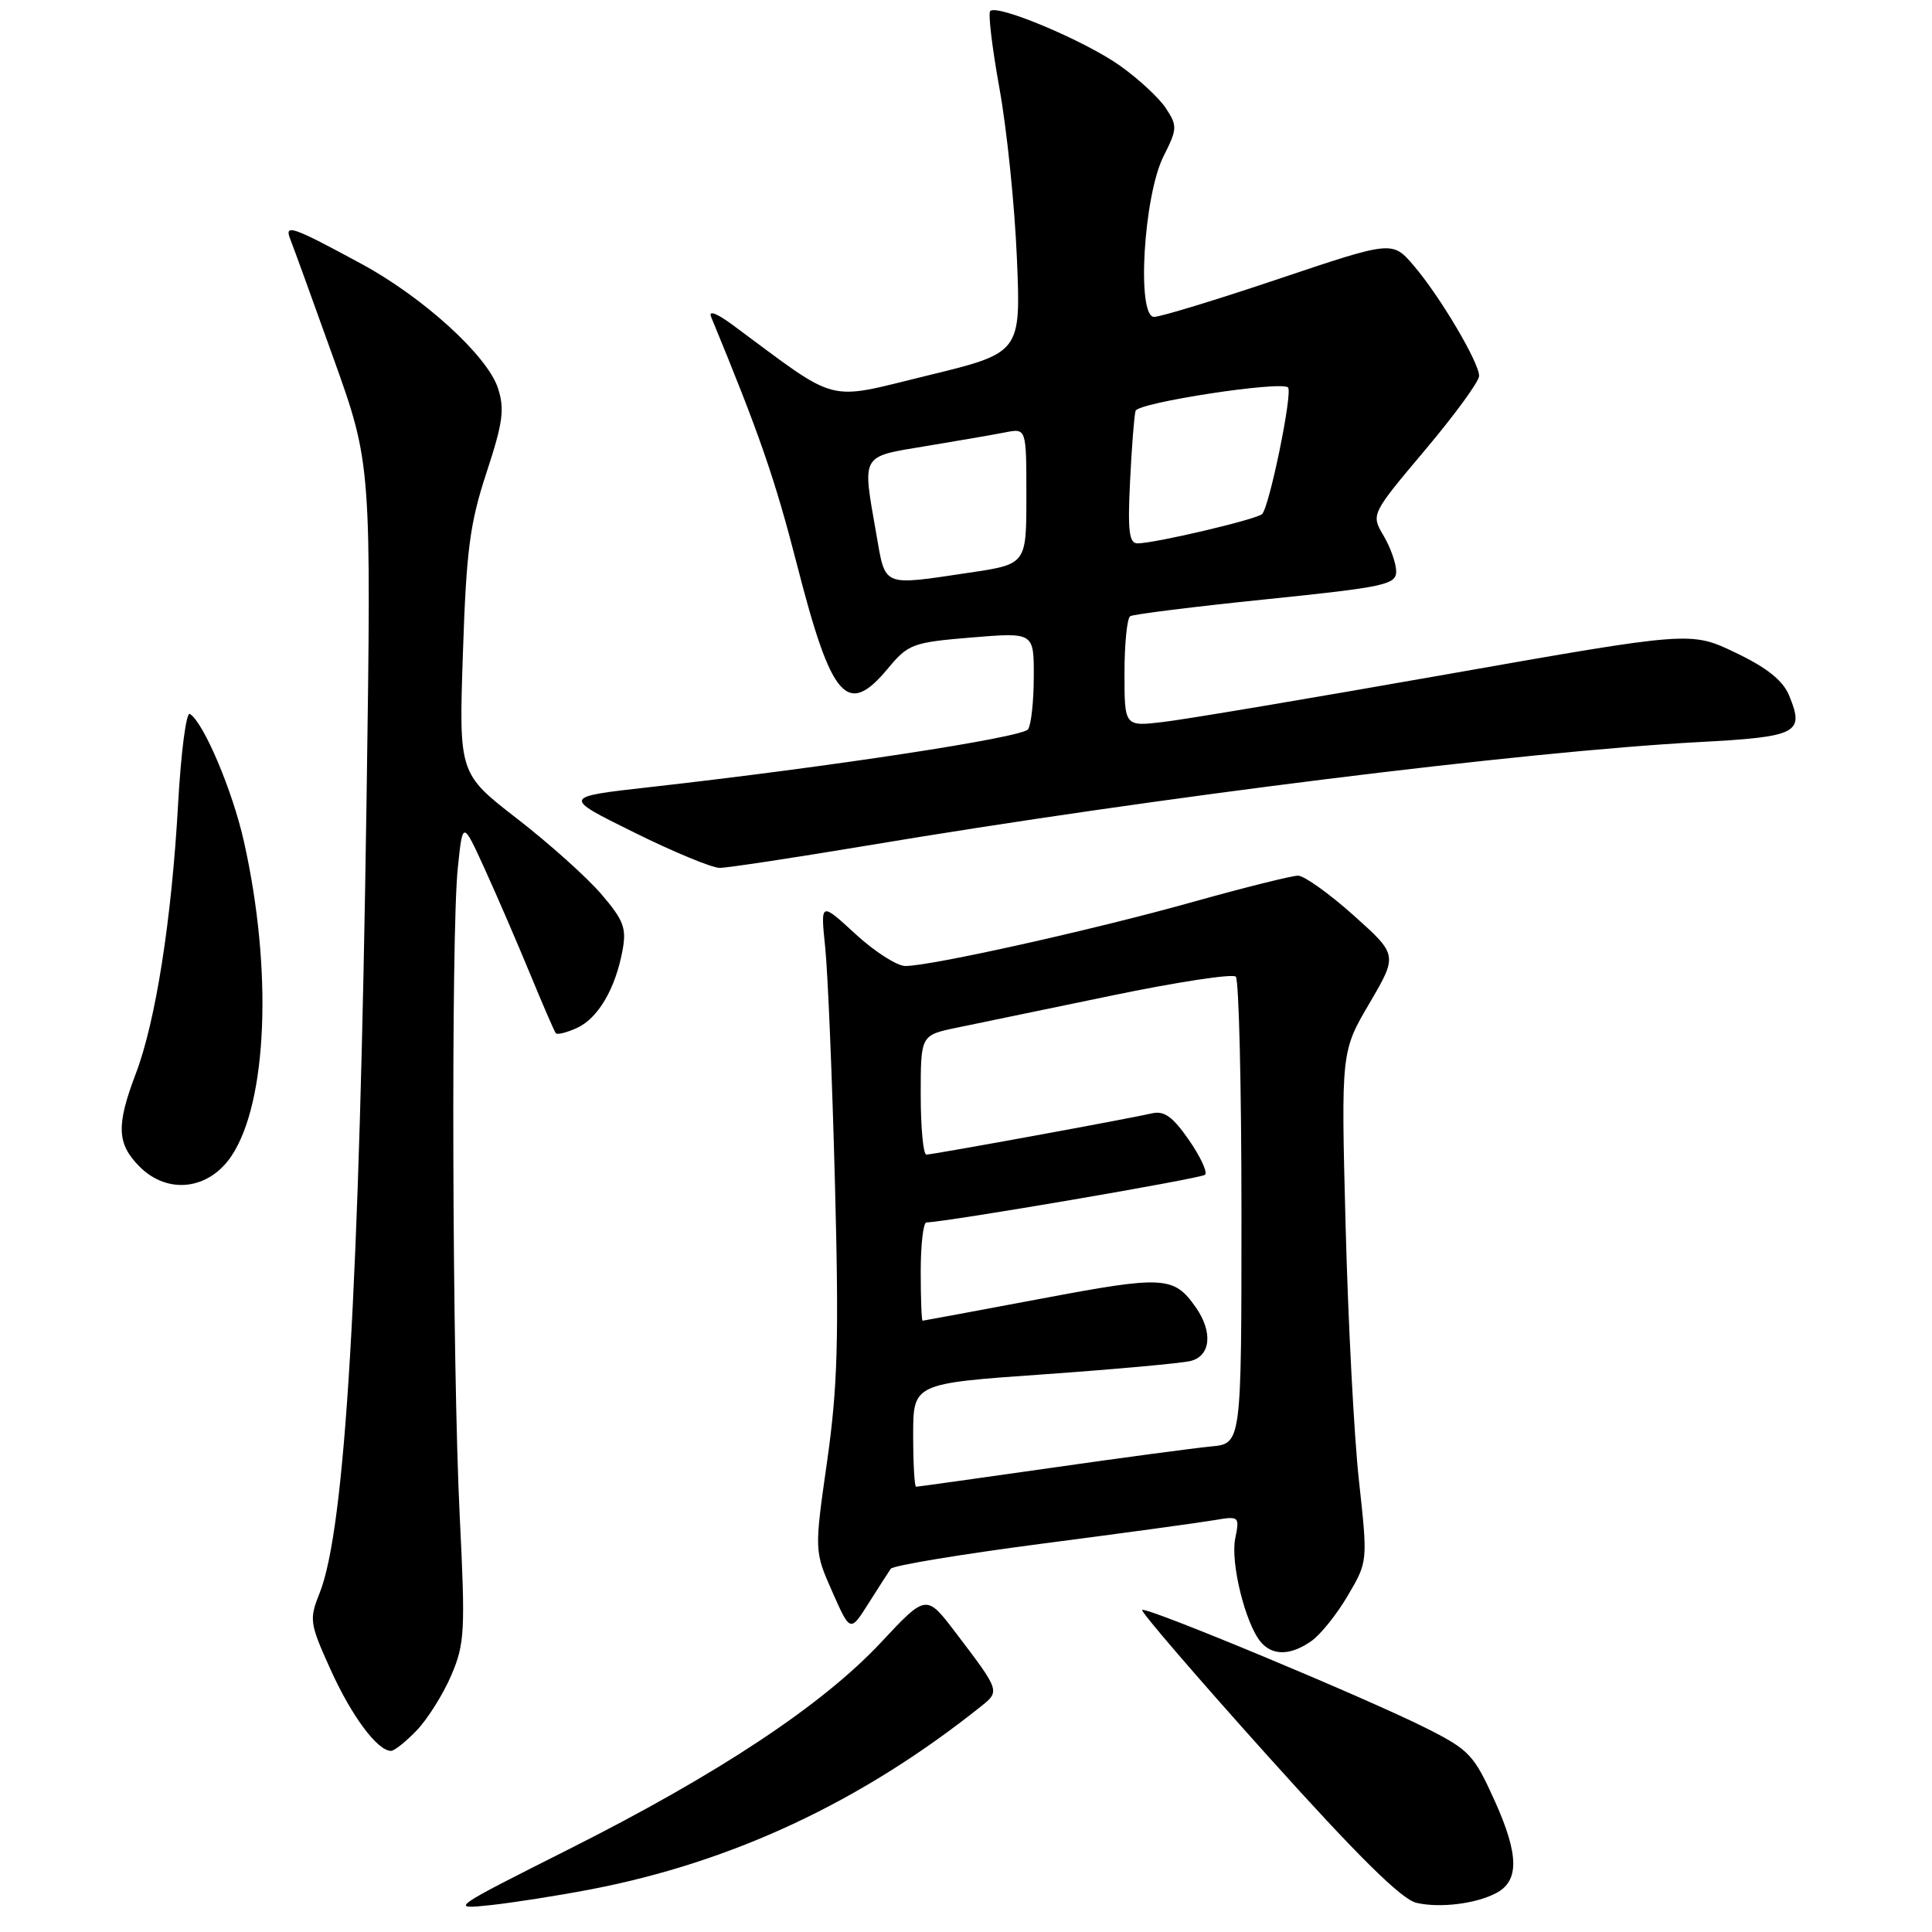<?xml version="1.0" encoding="UTF-8" standalone="no"?>
<!DOCTYPE svg PUBLIC "-//W3C//DTD SVG 1.1//EN" "http://www.w3.org/Graphics/SVG/1.1/DTD/svg11.dtd" >
<svg xmlns="http://www.w3.org/2000/svg" xmlns:xlink="http://www.w3.org/1999/xlink" version="1.1" viewBox="0 0 256 256">
 <g >
 <path fill="currentColor"
d=" M 78.34 250.34 C 97.07 246.73 114.14 238.74 129.88 226.19 C 132.54 224.07 132.57 224.15 126.62 216.32 C 122.73 211.21 122.73 211.21 116.70 217.67 C 108.92 225.97 95.20 235.06 75.34 245.05 C 59.64 252.95 59.55 253.02 65.00 252.44 C 68.03 252.11 74.03 251.17 78.34 250.34 Z  M 198.24 250.85 C 201.31 249.25 201.27 245.79 198.12 238.76 C 195.32 232.54 194.72 231.89 189.06 229.03 C 181.13 225.03 151.83 212.83 151.34 213.33 C 151.13 213.54 158.59 222.22 167.93 232.61 C 179.96 246.00 185.72 251.69 187.70 252.14 C 190.78 252.85 195.54 252.27 198.24 250.85 Z  M 55.25 229.25 C 56.69 227.74 58.74 224.46 59.80 221.98 C 61.58 217.82 61.67 216.11 60.92 200.98 C 59.92 180.92 59.75 123.68 60.66 115.02 C 61.31 108.74 61.31 108.74 64.22 115.12 C 65.82 118.63 68.52 124.88 70.22 129.00 C 71.92 133.12 73.46 136.69 73.65 136.91 C 73.84 137.14 75.10 136.82 76.45 136.21 C 79.24 134.93 81.53 131.05 82.48 125.97 C 83.04 122.98 82.65 121.95 79.68 118.48 C 77.79 116.27 72.77 111.77 68.52 108.48 C 60.80 102.50 60.80 102.50 61.34 86.50 C 61.79 72.89 62.26 69.32 64.47 62.61 C 66.65 55.97 66.89 54.20 65.97 51.40 C 64.55 47.11 56.08 39.40 47.92 34.98 C 38.66 29.96 37.63 29.61 38.48 31.74 C 38.87 32.71 41.44 39.80 44.20 47.50 C 49.21 61.50 49.21 61.50 48.57 106.00 C 47.63 170.72 45.75 202.60 42.35 211.09 C 40.95 214.59 41.02 215.08 43.82 221.27 C 46.61 227.43 50.02 232.00 51.81 232.00 C 52.26 232.00 53.81 230.76 55.25 229.25 Z  M 173.76 217.45 C 174.98 216.60 177.15 213.89 178.60 211.41 C 181.24 206.92 181.24 206.92 180.07 196.21 C 179.42 190.32 178.63 175.11 178.30 162.42 C 177.70 139.34 177.70 139.34 181.46 132.94 C 185.21 126.53 185.21 126.53 179.36 121.29 C 176.14 118.41 172.82 116.04 172.00 116.03 C 171.18 116.03 164.89 117.60 158.03 119.52 C 144.92 123.20 123.37 128.00 119.96 128.00 C 118.86 128.00 115.88 126.09 113.34 123.75 C 108.72 119.50 108.72 119.50 109.34 125.50 C 109.69 128.80 110.27 142.79 110.63 156.60 C 111.18 177.43 111.00 183.72 109.60 193.61 C 107.90 205.52 107.90 205.52 110.28 210.91 C 112.66 216.29 112.66 216.29 115.08 212.46 C 116.41 210.36 117.74 208.29 118.03 207.87 C 118.32 207.44 127.32 205.95 138.03 204.55 C 148.74 203.16 159.03 201.75 160.89 201.43 C 164.21 200.87 164.27 200.91 163.67 203.88 C 163.03 207.08 165.01 215.10 167.04 217.55 C 168.60 219.42 171.00 219.39 173.76 217.45 Z  M 30.66 153.19 C 35.44 146.07 36.14 128.51 32.32 111.50 C 30.81 104.76 26.98 95.72 25.16 94.60 C 24.68 94.30 23.98 99.67 23.60 106.53 C 22.74 121.86 20.64 135.30 18.00 142.25 C 15.38 149.14 15.48 151.57 18.51 154.60 C 22.22 158.31 27.65 157.67 30.66 153.19 Z  M 114.85 112.05 C 153.13 105.64 201.85 99.58 225.11 98.33 C 238.24 97.63 239.14 97.16 237.06 92.14 C 236.24 90.16 234.11 88.46 229.96 86.48 C 224.04 83.65 224.04 83.65 191.70 89.35 C 173.91 92.49 157.03 95.33 154.18 95.66 C 149.00 96.28 149.00 96.28 149.00 89.20 C 149.00 85.30 149.34 81.91 149.76 81.65 C 150.18 81.39 158.28 80.38 167.76 79.41 C 183.46 77.80 185.00 77.47 185.00 75.72 C 185.00 74.67 184.25 72.54 183.33 70.98 C 181.66 68.15 181.66 68.15 188.83 59.63 C 192.77 54.95 196.00 50.53 195.99 49.81 C 195.98 48.00 190.76 39.20 187.33 35.20 C 184.50 31.89 184.50 31.89 169.50 36.93 C 161.25 39.71 153.79 41.98 152.93 41.99 C 150.58 42.01 151.53 25.92 154.19 20.67 C 156.00 17.09 156.02 16.67 154.49 14.35 C 153.60 12.98 150.84 10.43 148.37 8.68 C 143.72 5.39 132.14 0.52 131.21 1.46 C 130.91 1.75 131.47 6.38 132.44 11.75 C 133.41 17.11 134.45 27.18 134.74 34.13 C 135.28 46.75 135.28 46.75 122.89 49.76 C 109.19 53.09 111.43 53.67 97.06 43.04 C 94.94 41.48 93.85 41.08 94.23 42.00 C 100.64 57.53 102.69 63.46 105.62 74.88 C 110.19 92.71 112.26 95.07 117.65 88.58 C 120.35 85.33 120.93 85.12 128.75 84.47 C 137.00 83.79 137.00 83.79 136.98 89.65 C 136.98 92.87 136.64 96.01 136.23 96.63 C 135.53 97.72 110.04 101.61 86.00 104.31 C 74.50 105.60 74.50 105.60 84.00 110.29 C 89.22 112.88 94.33 114.99 95.35 115.00 C 96.36 115.00 105.14 113.67 114.85 112.05 Z  M 121.00 190.16 C 121.00 183.32 121.00 183.32 138.25 182.11 C 147.74 181.44 156.51 180.64 157.75 180.34 C 160.43 179.68 160.74 176.50 158.45 173.23 C 155.54 169.08 154.23 169.01 137.97 172.08 C 129.46 173.68 122.39 174.99 122.25 175.00 C 122.11 175.00 122.00 172.07 122.00 168.50 C 122.00 164.93 122.34 161.99 122.75 161.98 C 125.66 161.89 159.19 156.15 159.68 155.66 C 160.02 155.31 159.05 153.23 157.52 151.03 C 155.39 147.96 154.25 147.14 152.62 147.53 C 149.67 148.22 123.67 152.98 122.75 152.99 C 122.34 153.00 122.00 149.44 122.00 145.08 C 122.00 137.17 122.00 137.17 126.75 136.18 C 129.36 135.64 138.59 133.72 147.25 131.93 C 155.91 130.13 163.33 129.00 163.75 129.41 C 164.16 129.83 164.50 143.92 164.50 160.72 C 164.50 191.28 164.50 191.28 160.50 191.66 C 158.30 191.87 148.69 193.15 139.14 194.52 C 129.59 195.88 121.60 197.00 121.39 197.00 C 121.17 197.00 121.00 193.92 121.00 190.16 Z  M 116.10 70.67 C 114.25 60.06 113.96 60.56 122.75 59.10 C 127.01 58.40 131.74 57.58 133.25 57.28 C 136.00 56.75 136.00 56.75 136.00 65.75 C 136.00 74.76 136.00 74.76 128.46 75.88 C 116.74 77.62 117.36 77.88 116.10 70.67 Z  M 149.74 63.75 C 149.96 59.21 150.29 55.02 150.47 54.44 C 150.80 53.34 169.77 50.44 170.67 51.34 C 171.32 51.99 168.19 67.23 167.23 68.12 C 166.44 68.84 153.00 72.00 150.72 72.00 C 149.61 72.00 149.41 70.31 149.74 63.75 Z "/>
</g>
</svg>